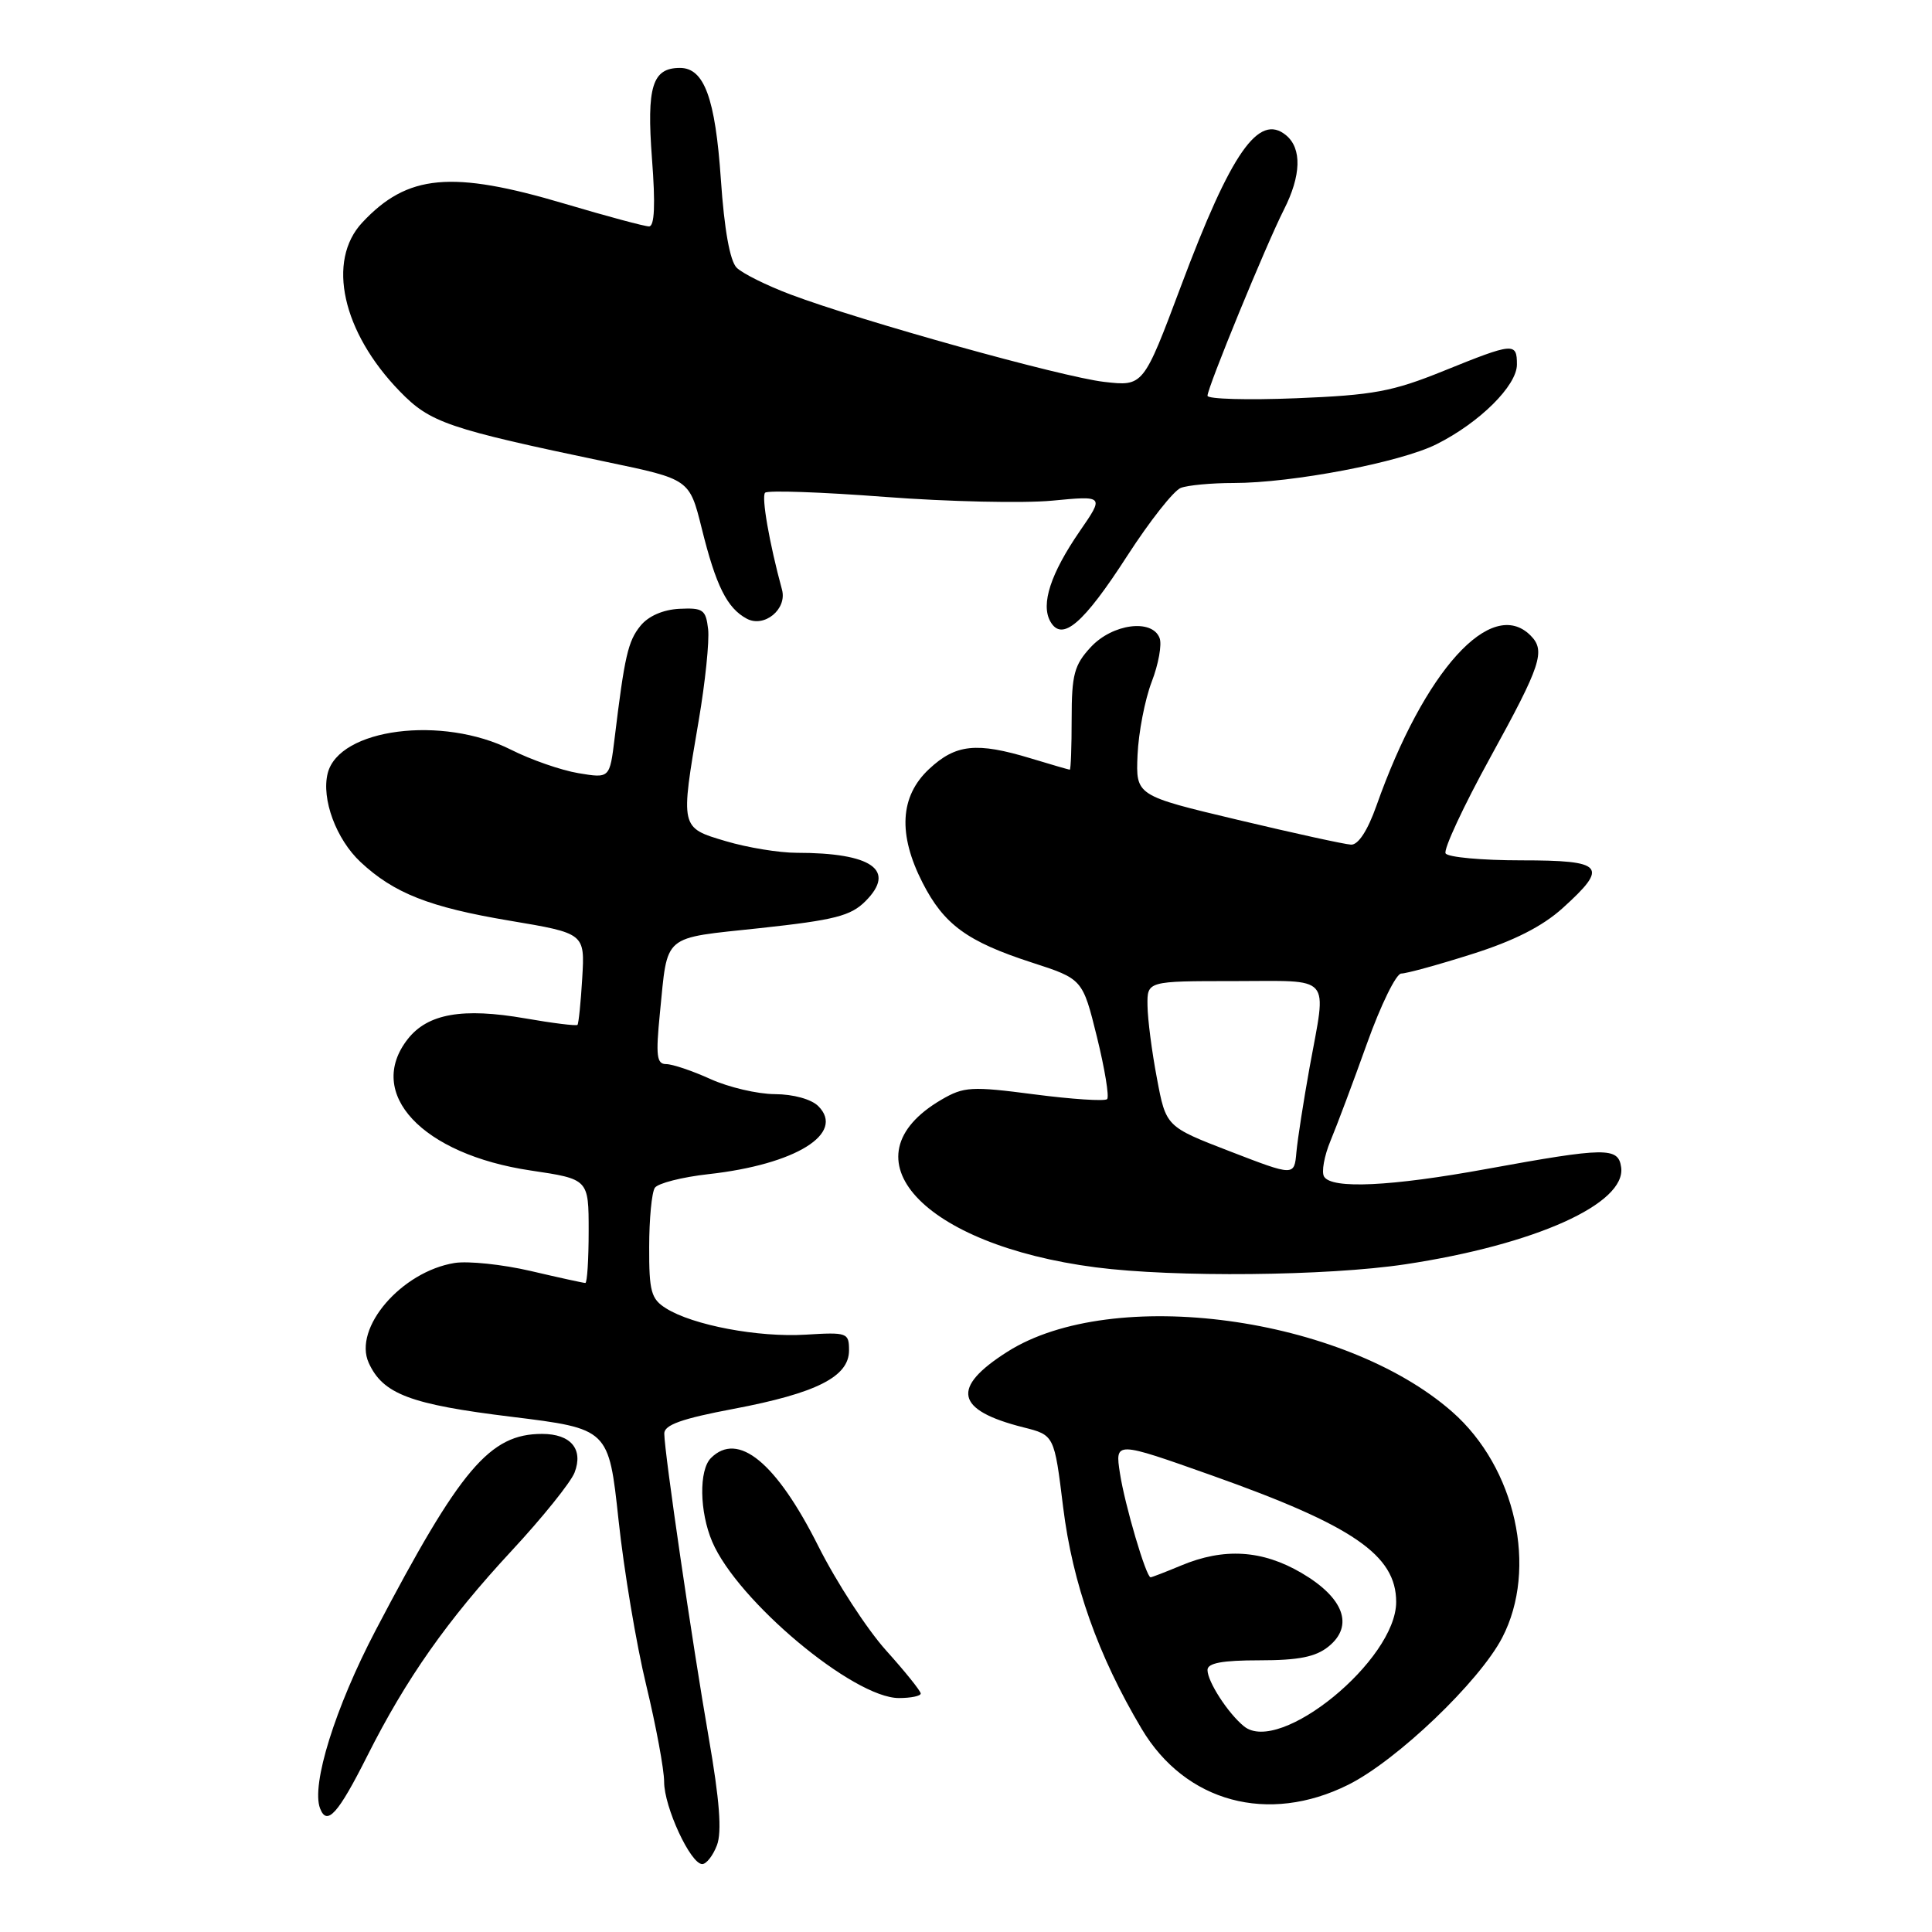 <?xml version="1.0" encoding="UTF-8" standalone="no"?>
<!DOCTYPE svg PUBLIC "-//W3C//DTD SVG 1.1//EN" "http://www.w3.org/Graphics/SVG/1.1/DTD/svg11.dtd" >
<svg xmlns="http://www.w3.org/2000/svg" xmlns:xlink="http://www.w3.org/1999/xlink" version="1.1" viewBox="0 0 256 256">
 <g >
 <path fill="currentColor"
d=" M 95.00 244.50 C 95.67 242.73 95.35 238.54 93.91 230.25 C 91.72 217.65 88.04 192.50 88.02 189.96 C 88.00 188.81 90.32 187.98 97.21 186.68 C 108.19 184.60 112.50 182.42 112.50 178.94 C 112.50 176.59 112.28 176.51 106.74 176.85 C 100.47 177.23 91.81 175.60 88.25 173.36 C 86.28 172.13 86.00 171.13 86.02 165.23 C 86.02 161.53 86.36 158.00 86.77 157.39 C 87.17 156.79 90.38 155.97 93.89 155.58 C 105.43 154.30 112.05 150.19 108.43 146.57 C 107.51 145.65 105.12 144.99 102.68 144.98 C 100.38 144.97 96.54 144.07 94.14 142.98 C 91.74 141.89 89.10 141.00 88.27 141.00 C 87.01 141.00 86.88 139.90 87.44 134.25 C 88.51 123.61 87.60 124.39 100.72 122.98 C 110.58 121.91 112.72 121.37 114.67 119.42 C 118.80 115.29 115.54 113.00 105.56 113.00 C 103.25 113.00 99.03 112.31 96.18 111.46 C 90.11 109.66 90.14 109.78 92.58 95.49 C 93.45 90.40 94.01 84.94 93.83 83.37 C 93.53 80.78 93.16 80.52 90.02 80.67 C 87.86 80.78 85.91 81.63 84.86 82.93 C 83.21 84.96 82.76 86.95 81.44 97.82 C 80.79 103.14 80.79 103.14 76.65 102.45 C 74.37 102.07 70.34 100.67 67.71 99.34 C 58.62 94.76 44.91 96.52 43.42 102.47 C 42.57 105.86 44.54 111.20 47.77 114.22 C 52.20 118.36 56.90 120.21 67.50 121.99 C 77.50 123.67 77.50 123.67 77.15 129.59 C 76.96 132.84 76.67 135.63 76.52 135.80 C 76.36 135.96 73.25 135.58 69.59 134.94 C 61.30 133.50 56.69 134.31 54.04 137.67 C 48.37 144.89 55.92 152.96 70.34 155.10 C 78.00 156.24 78.00 156.24 78.00 163.12 C 78.00 166.90 77.80 170.00 77.56 170.00 C 77.32 170.00 74.06 169.29 70.31 168.41 C 66.57 167.54 62.03 167.07 60.24 167.35 C 53.20 168.49 46.76 175.97 48.86 180.59 C 50.74 184.72 54.35 186.09 67.77 187.73 C 80.66 189.32 80.66 189.32 81.96 201.41 C 82.67 208.06 84.32 217.92 85.63 223.31 C 86.93 228.71 88.00 234.47 88.00 236.10 C 88.00 239.44 91.50 247.00 93.05 247.00 C 93.60 247.00 94.48 245.87 95.00 244.50 Z  M 48.66 232.68 C 53.82 222.42 59.28 214.66 67.78 205.50 C 71.87 201.10 75.62 196.43 76.13 195.13 C 77.33 192.02 75.64 190.00 71.83 190.00 C 64.89 190.00 61.02 194.57 49.76 216.05 C 44.42 226.24 41.21 236.51 42.41 239.62 C 43.32 242.00 44.79 240.37 48.66 232.68 Z  M 178.65 236.49 C 185.09 233.28 196.02 222.83 199.05 217.00 C 203.81 207.85 200.84 194.46 192.42 187.07 C 178.02 174.42 147.41 170.28 133.49 179.11 C 125.96 183.89 126.58 186.85 135.60 189.13 C 139.70 190.16 139.70 190.16 140.87 199.70 C 142.12 209.84 145.50 219.39 151.28 229.09 C 157.07 238.81 168.04 241.78 178.65 236.49 Z  M 122.00 224.40 C 122.00 224.07 119.93 221.49 117.40 218.68 C 114.87 215.86 110.84 209.66 108.44 204.89 C 102.86 193.77 97.79 189.61 94.20 193.20 C 92.60 194.80 92.68 200.31 94.37 204.28 C 97.70 212.11 113.09 225.00 119.11 225.00 C 120.70 225.00 122.00 224.73 122.00 224.40 Z  M 186.18 167.53 C 203.41 164.93 215.50 159.50 214.81 154.66 C 214.43 151.99 212.80 152.01 197.00 154.89 C 184.31 157.21 176.47 157.58 175.45 155.91 C 175.08 155.32 175.46 153.18 176.30 151.16 C 177.14 149.15 179.32 143.34 181.14 138.25 C 182.96 133.16 185.00 129.00 185.67 129.00 C 186.35 129.00 190.55 127.85 195.02 126.43 C 200.60 124.67 204.37 122.76 207.07 120.32 C 213.21 114.77 212.54 114.00 201.56 114.00 C 196.37 114.00 191.86 113.59 191.55 113.08 C 191.24 112.58 193.91 106.84 197.49 100.33 C 204.22 88.10 204.83 86.23 202.80 84.20 C 197.62 79.02 188.71 88.86 182.39 106.75 C 181.22 110.06 179.97 111.97 179.02 111.92 C 178.18 111.88 171.43 110.40 164.00 108.63 C 150.50 105.42 150.50 105.42 150.73 100.04 C 150.86 97.08 151.70 92.72 152.60 90.36 C 153.51 88.01 153.98 85.38 153.65 84.54 C 152.66 81.96 147.41 82.65 144.54 85.74 C 142.34 88.11 142.00 89.39 142.00 95.24 C 142.00 98.96 141.89 102.00 141.75 101.99 C 141.61 101.98 139.29 101.31 136.59 100.49 C 129.40 98.31 126.64 98.60 123.11 101.90 C 119.24 105.51 118.96 110.54 122.25 116.98 C 125.08 122.51 128.16 124.76 136.69 127.53 C 143.45 129.72 143.45 129.72 145.35 137.40 C 146.39 141.63 147.00 145.34 146.70 145.64 C 146.39 145.94 142.06 145.66 137.06 145.01 C 128.72 143.92 127.72 143.98 124.75 145.71 C 111.60 153.39 122.23 164.95 145.19 167.93 C 155.61 169.28 175.87 169.08 186.18 167.53 Z  M 149.40 73.60 C 152.35 69.04 155.52 65.01 156.46 64.65 C 157.40 64.29 160.54 64.00 163.45 64.00 C 171.23 64.00 185.54 61.27 190.33 58.87 C 196.04 56.02 201.00 51.10 201.00 48.30 C 201.00 45.35 200.57 45.39 191.28 49.15 C 184.51 51.89 181.98 52.36 171.75 52.77 C 165.29 53.03 160.00 52.88 160.00 52.44 C 160.00 51.35 167.77 32.42 170.12 27.79 C 172.42 23.26 172.52 19.68 170.42 17.93 C 166.79 14.92 163.13 20.17 156.49 37.90 C 151.50 51.20 151.50 51.20 146.30 50.60 C 140.68 49.95 114.09 42.54 104.75 39.02 C 101.59 37.83 98.37 36.23 97.61 35.47 C 96.72 34.57 95.97 30.41 95.52 23.79 C 94.78 13.00 93.31 9.00 90.10 9.00 C 86.43 9.00 85.67 11.47 86.39 21.02 C 86.86 27.14 86.73 30.00 86.00 30.00 C 85.42 30.00 80.39 28.65 74.84 27.00 C 59.83 22.54 53.98 23.08 48.00 29.49 C 43.26 34.56 45.35 44.00 52.96 51.84 C 57.01 56.02 59.28 56.79 80.43 61.22 C 91.36 63.50 91.36 63.50 92.98 70.00 C 94.87 77.64 96.34 80.58 98.95 81.98 C 101.27 83.22 104.32 80.72 103.62 78.14 C 101.94 71.97 100.87 65.80 101.38 65.29 C 101.71 64.95 108.85 65.20 117.24 65.84 C 125.63 66.48 135.61 66.70 139.41 66.34 C 146.32 65.68 146.32 65.68 143.07 70.39 C 139.21 76.01 137.89 80.05 139.17 82.34 C 140.72 85.10 143.54 82.69 149.40 73.60 Z  M 164.84 228.75 C 162.73 227.04 160.00 222.83 160.00 221.28 C 160.00 220.36 161.97 220.00 166.89 220.00 C 172.08 220.00 174.34 219.55 176.04 218.17 C 179.44 215.42 178.07 211.71 172.45 208.42 C 167.26 205.38 162.18 205.06 156.50 207.44 C 154.44 208.30 152.62 209.00 152.46 209.00 C 151.87 209.00 149.04 199.41 148.40 195.23 C 147.74 190.95 147.74 190.95 160.60 195.51 C 179.30 202.15 185.00 206.06 185.00 212.27 C 185.00 219.96 169.57 232.58 164.84 228.75 Z  M 163.00 152.57 C 154.50 149.29 154.50 149.29 153.30 142.89 C 152.63 139.38 152.07 135.04 152.05 133.25 C 152.00 130.00 152.00 130.00 163.50 130.00 C 176.72 130.00 175.80 128.94 173.53 141.42 C 172.73 145.86 171.94 150.93 171.78 152.68 C 171.50 155.85 171.50 155.85 163.00 152.57 Z "/>
</g>
</svg>